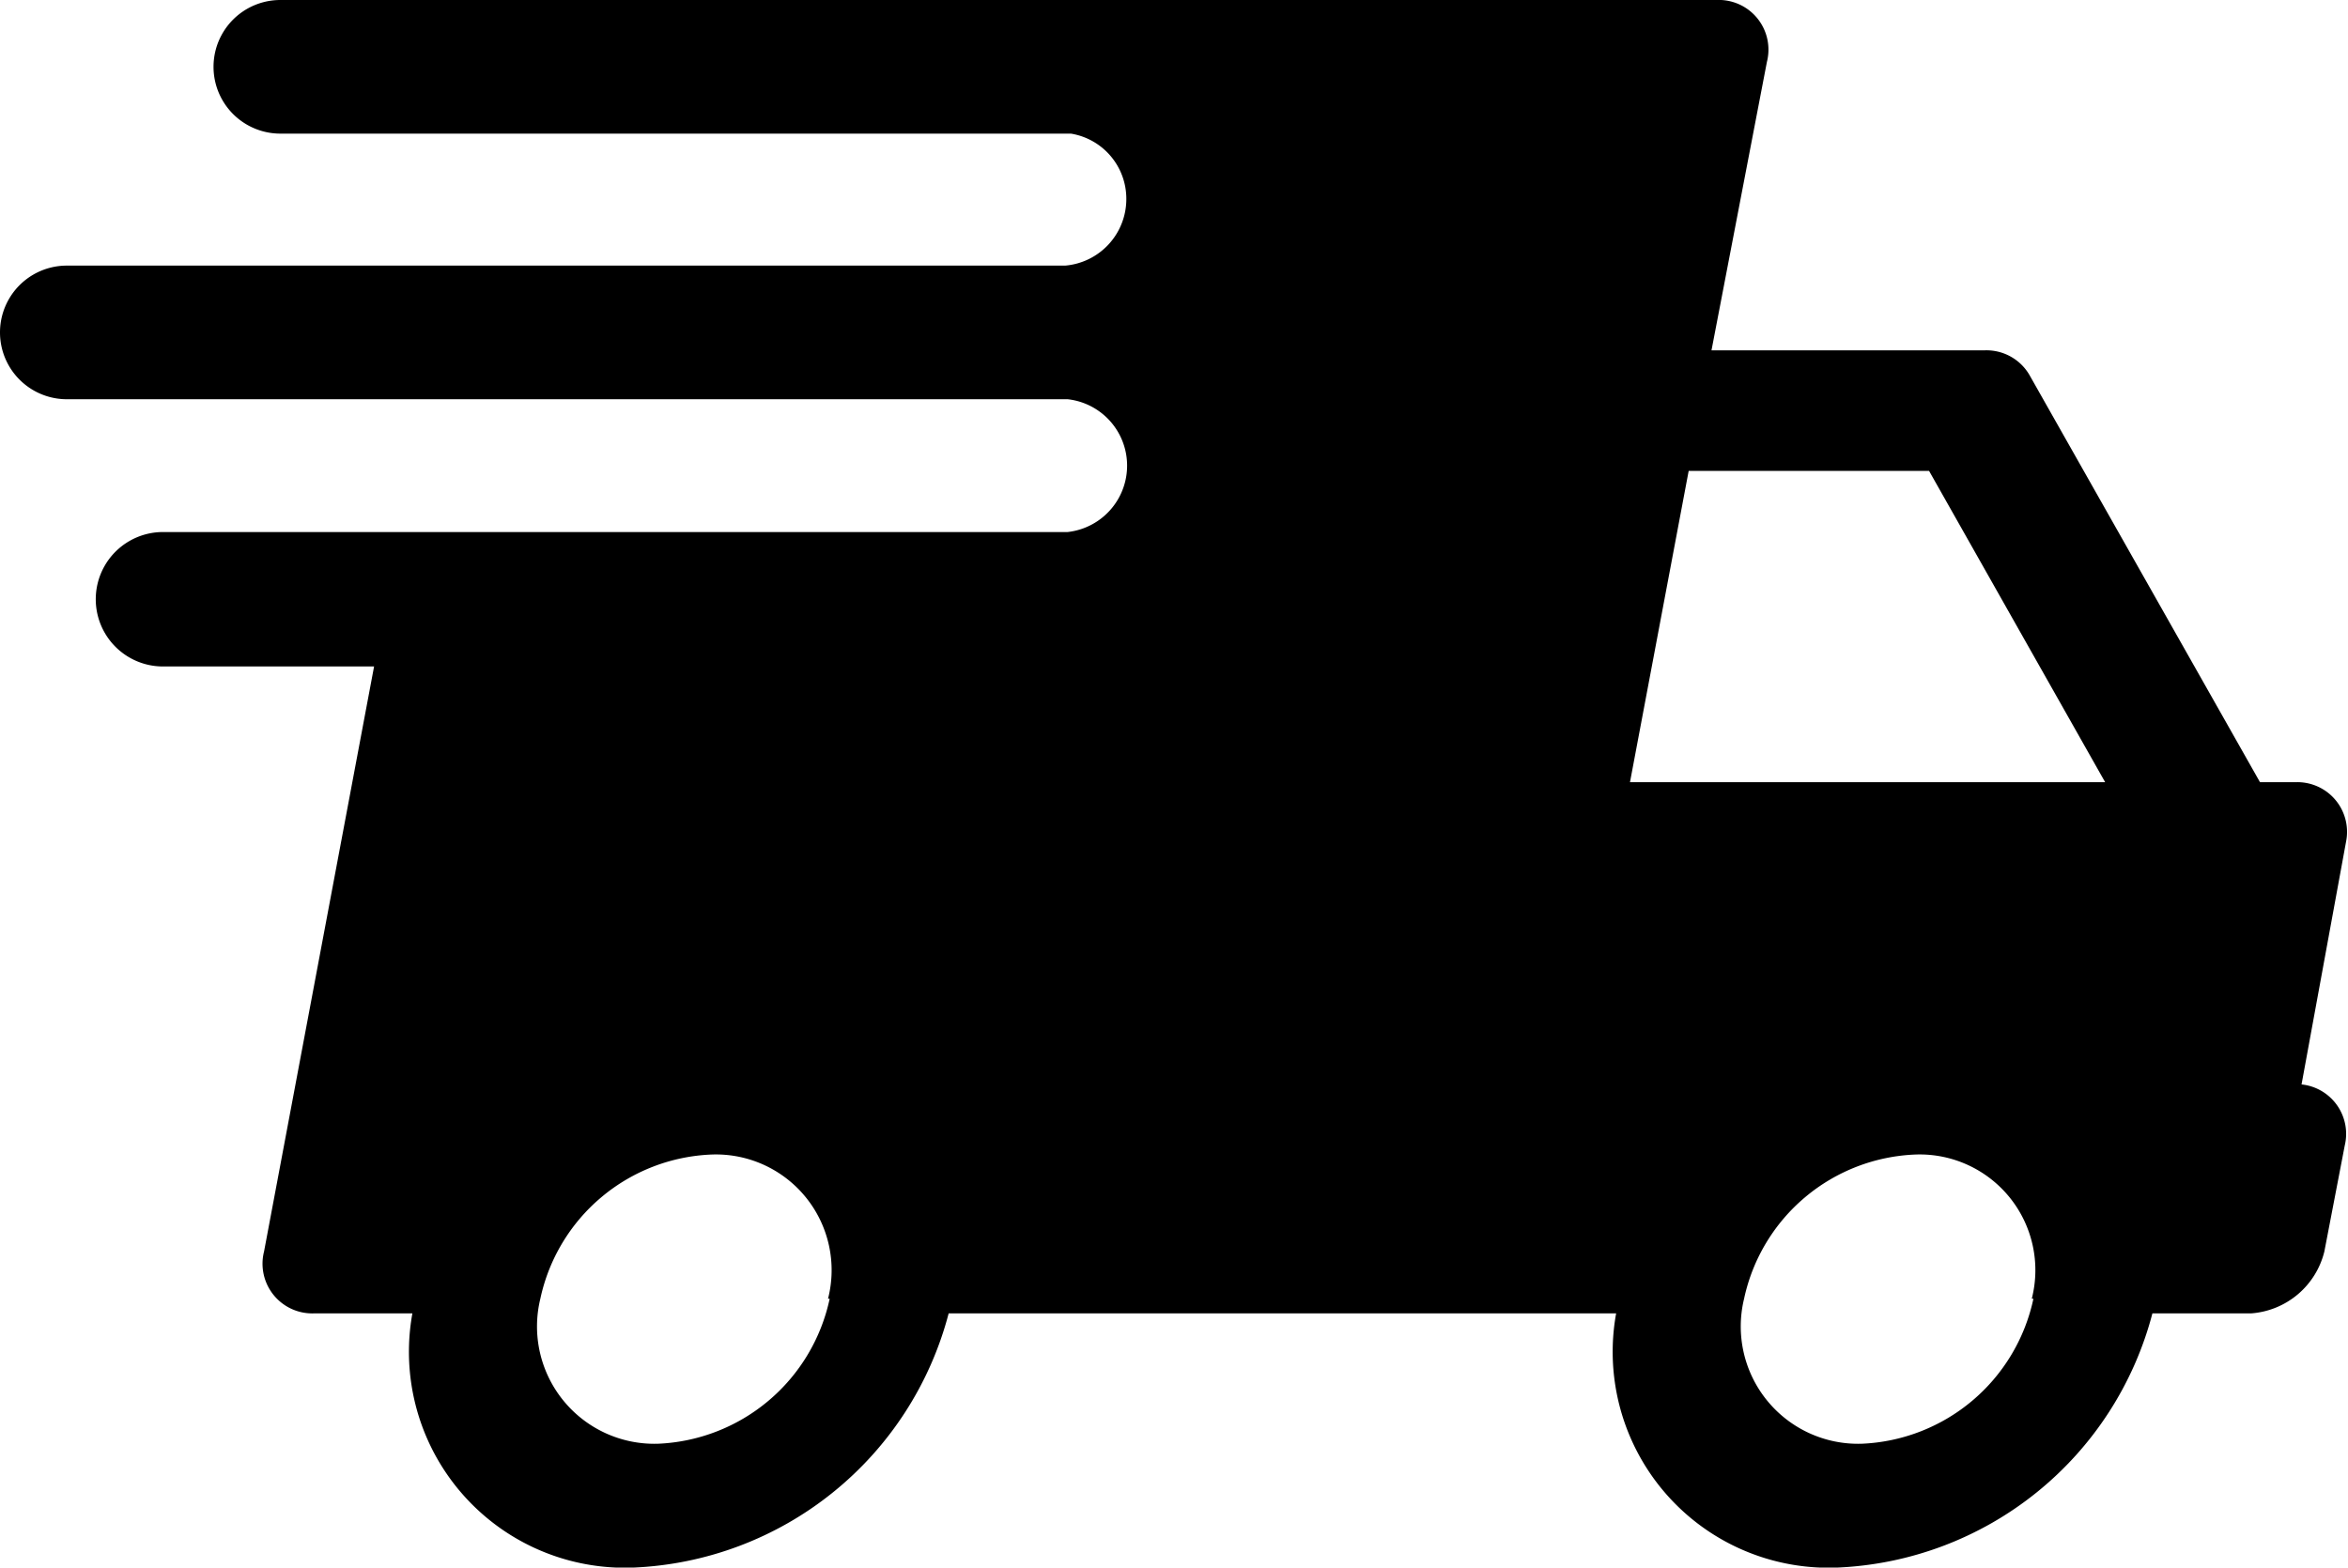 <svg xmlns="http://www.w3.org/2000/svg" viewBox="0 0 28.81 19.24"><title>資產 5</title><g id="圖層_2" data-name="圖層 2"><g id="Capa_1" data-name="Capa 1"><path d="M28.18,9.6h-.45l-2.83-5a.61.61,0,0,0-.55-.3H21L21.68.76A.61.61,0,0,0,21.06,0H3.44a.82.82,0,1,0,0,1.64h9.7a.81.81,0,0,1,.68.8.82.82,0,0,1-.75.82H.82a.82.82,0,0,0,0,1.64H13.1a.82.82,0,0,1,0,1.63H2A.82.82,0,1,0,2,8.18H4.59L3.24,15.36a.61.61,0,0,0,.61.76H5.06a2.65,2.65,0,0,0,2.71,3.12,4.18,4.18,0,0,0,3.87-3.12h8.19a2.65,2.65,0,0,0,2.71,3.12,4.18,4.18,0,0,0,3.87-3.12h1.21a1,1,0,0,0,.9-.76l.25-1.3a.61.61,0,0,0-.53-.75l.55-3A.61.61,0,0,0,28.18,9.6Zm-18,6.34a2.25,2.25,0,0,1-2.11,1.78,1.44,1.44,0,0,1-1.44-1.78,2.24,2.24,0,0,1,2.11-1.77A1.42,1.42,0,0,1,10.16,15.94Zm14.77,0a2.25,2.25,0,0,1-2.11,1.78,1.44,1.44,0,0,1-1.44-1.78,2.24,2.24,0,0,1,2.11-1.77A1.42,1.42,0,0,1,24.93,15.94ZM20,9.6l.72-3.82h2.95L25.83,9.6Z"/></g></g></svg>